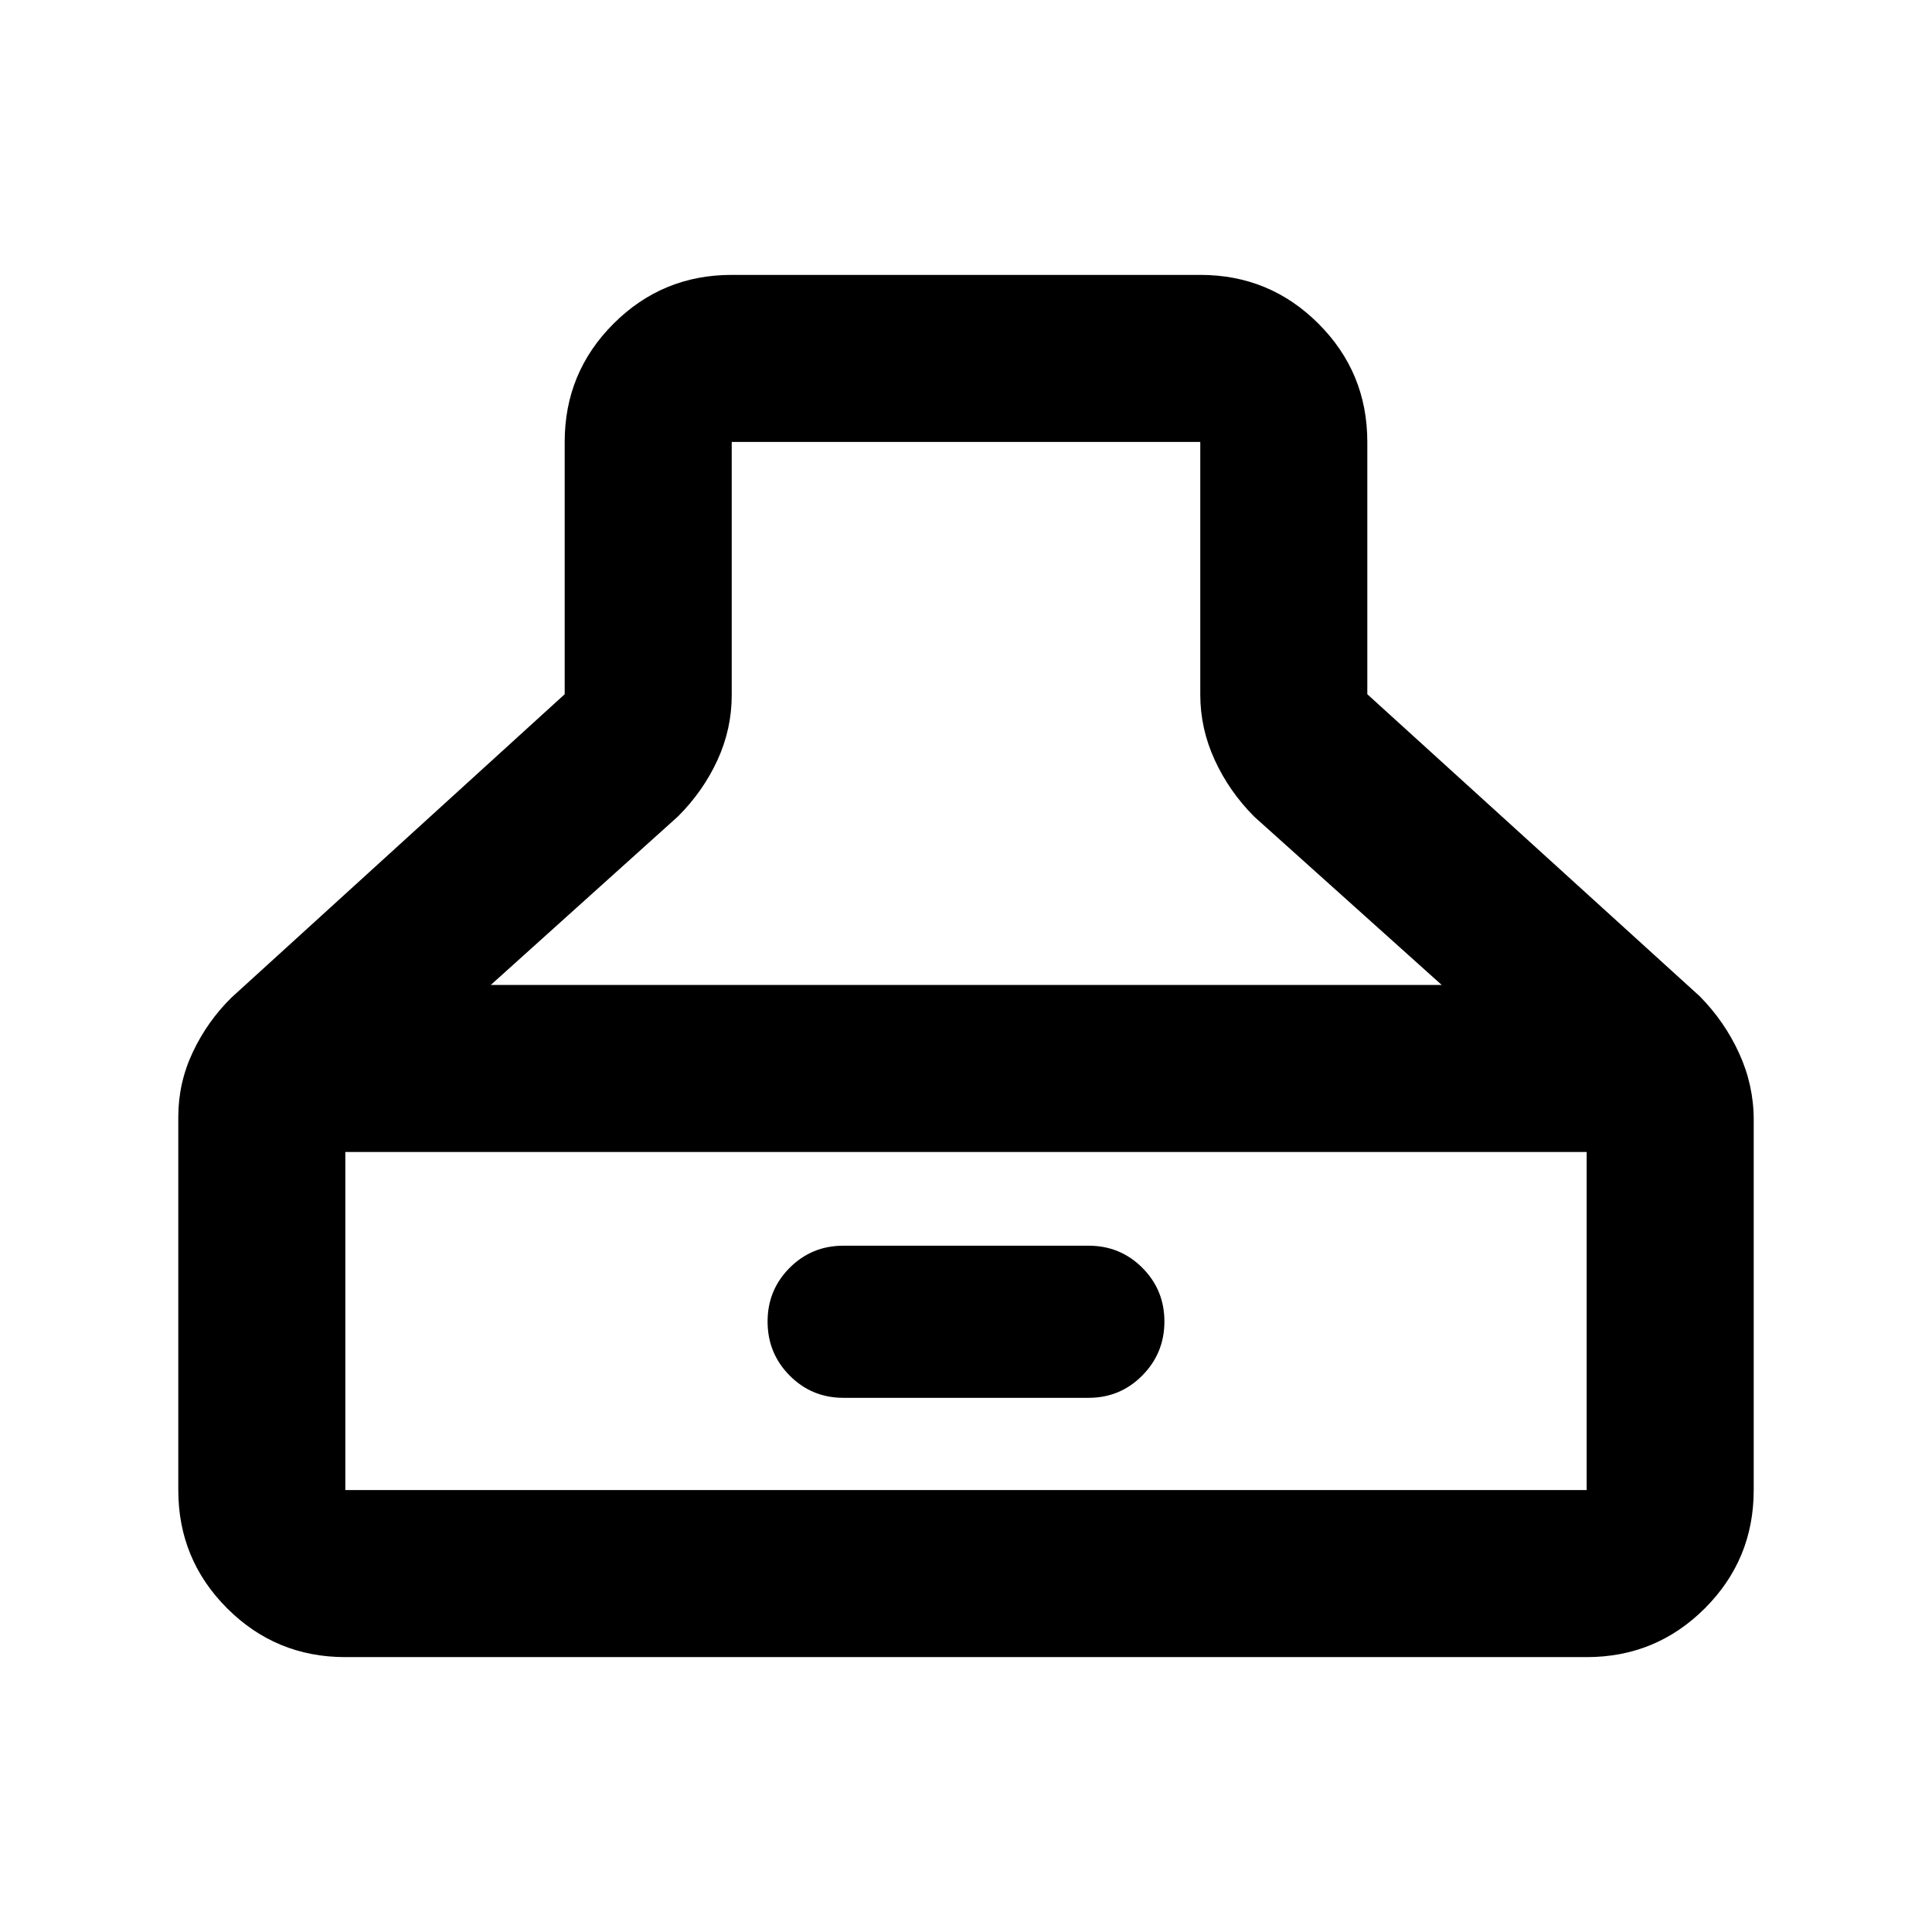 <svg xmlns="http://www.w3.org/2000/svg" height="20" viewBox="0 -960 960 960" width="20"><path d="M171.59-136.59q-34.49 0-58.74-24.26-24.26-24.25-24.26-58.74v-185.43q0-16.88 7.21-32.17 7.22-15.29 19.18-27.09l165.61-150.76v-125.37q0-34.49 24.26-58.74 24.25-24.26 58.74-24.26h232.82q34.49 0 58.74 24.26 24.26 24.25 24.26 58.74v125.37L844.54-465q12.38 12.51 19.62 28.36 7.25 15.85 7.25 33.05v184q0 34.49-24.26 58.74-24.25 24.26-58.74 24.26H171.59ZM480-740.41H363.59v125.84q0 16.85-7.1 32.3-7.1 15.44-19.53 27.88l-93.09 83.8h472.5l-93.09-83.56q-12.43-12.44-19.65-28.12-7.22-15.69-7.22-32.53v-125.61H480ZM171.59-219.59h616.82v-168H171.59v168Zm247.5-45.84q-15.73 0-26.7-11.05-10.98-11.04-10.98-26.87 0-15.72 10.98-26.7 10.97-10.97 26.7-10.97h121.82q15.73 0 26.7 10.97 10.98 10.97 10.98 26.7 0 15.72-10.98 26.82-10.97 11.1-26.7 11.1H419.09Z"/></svg>
